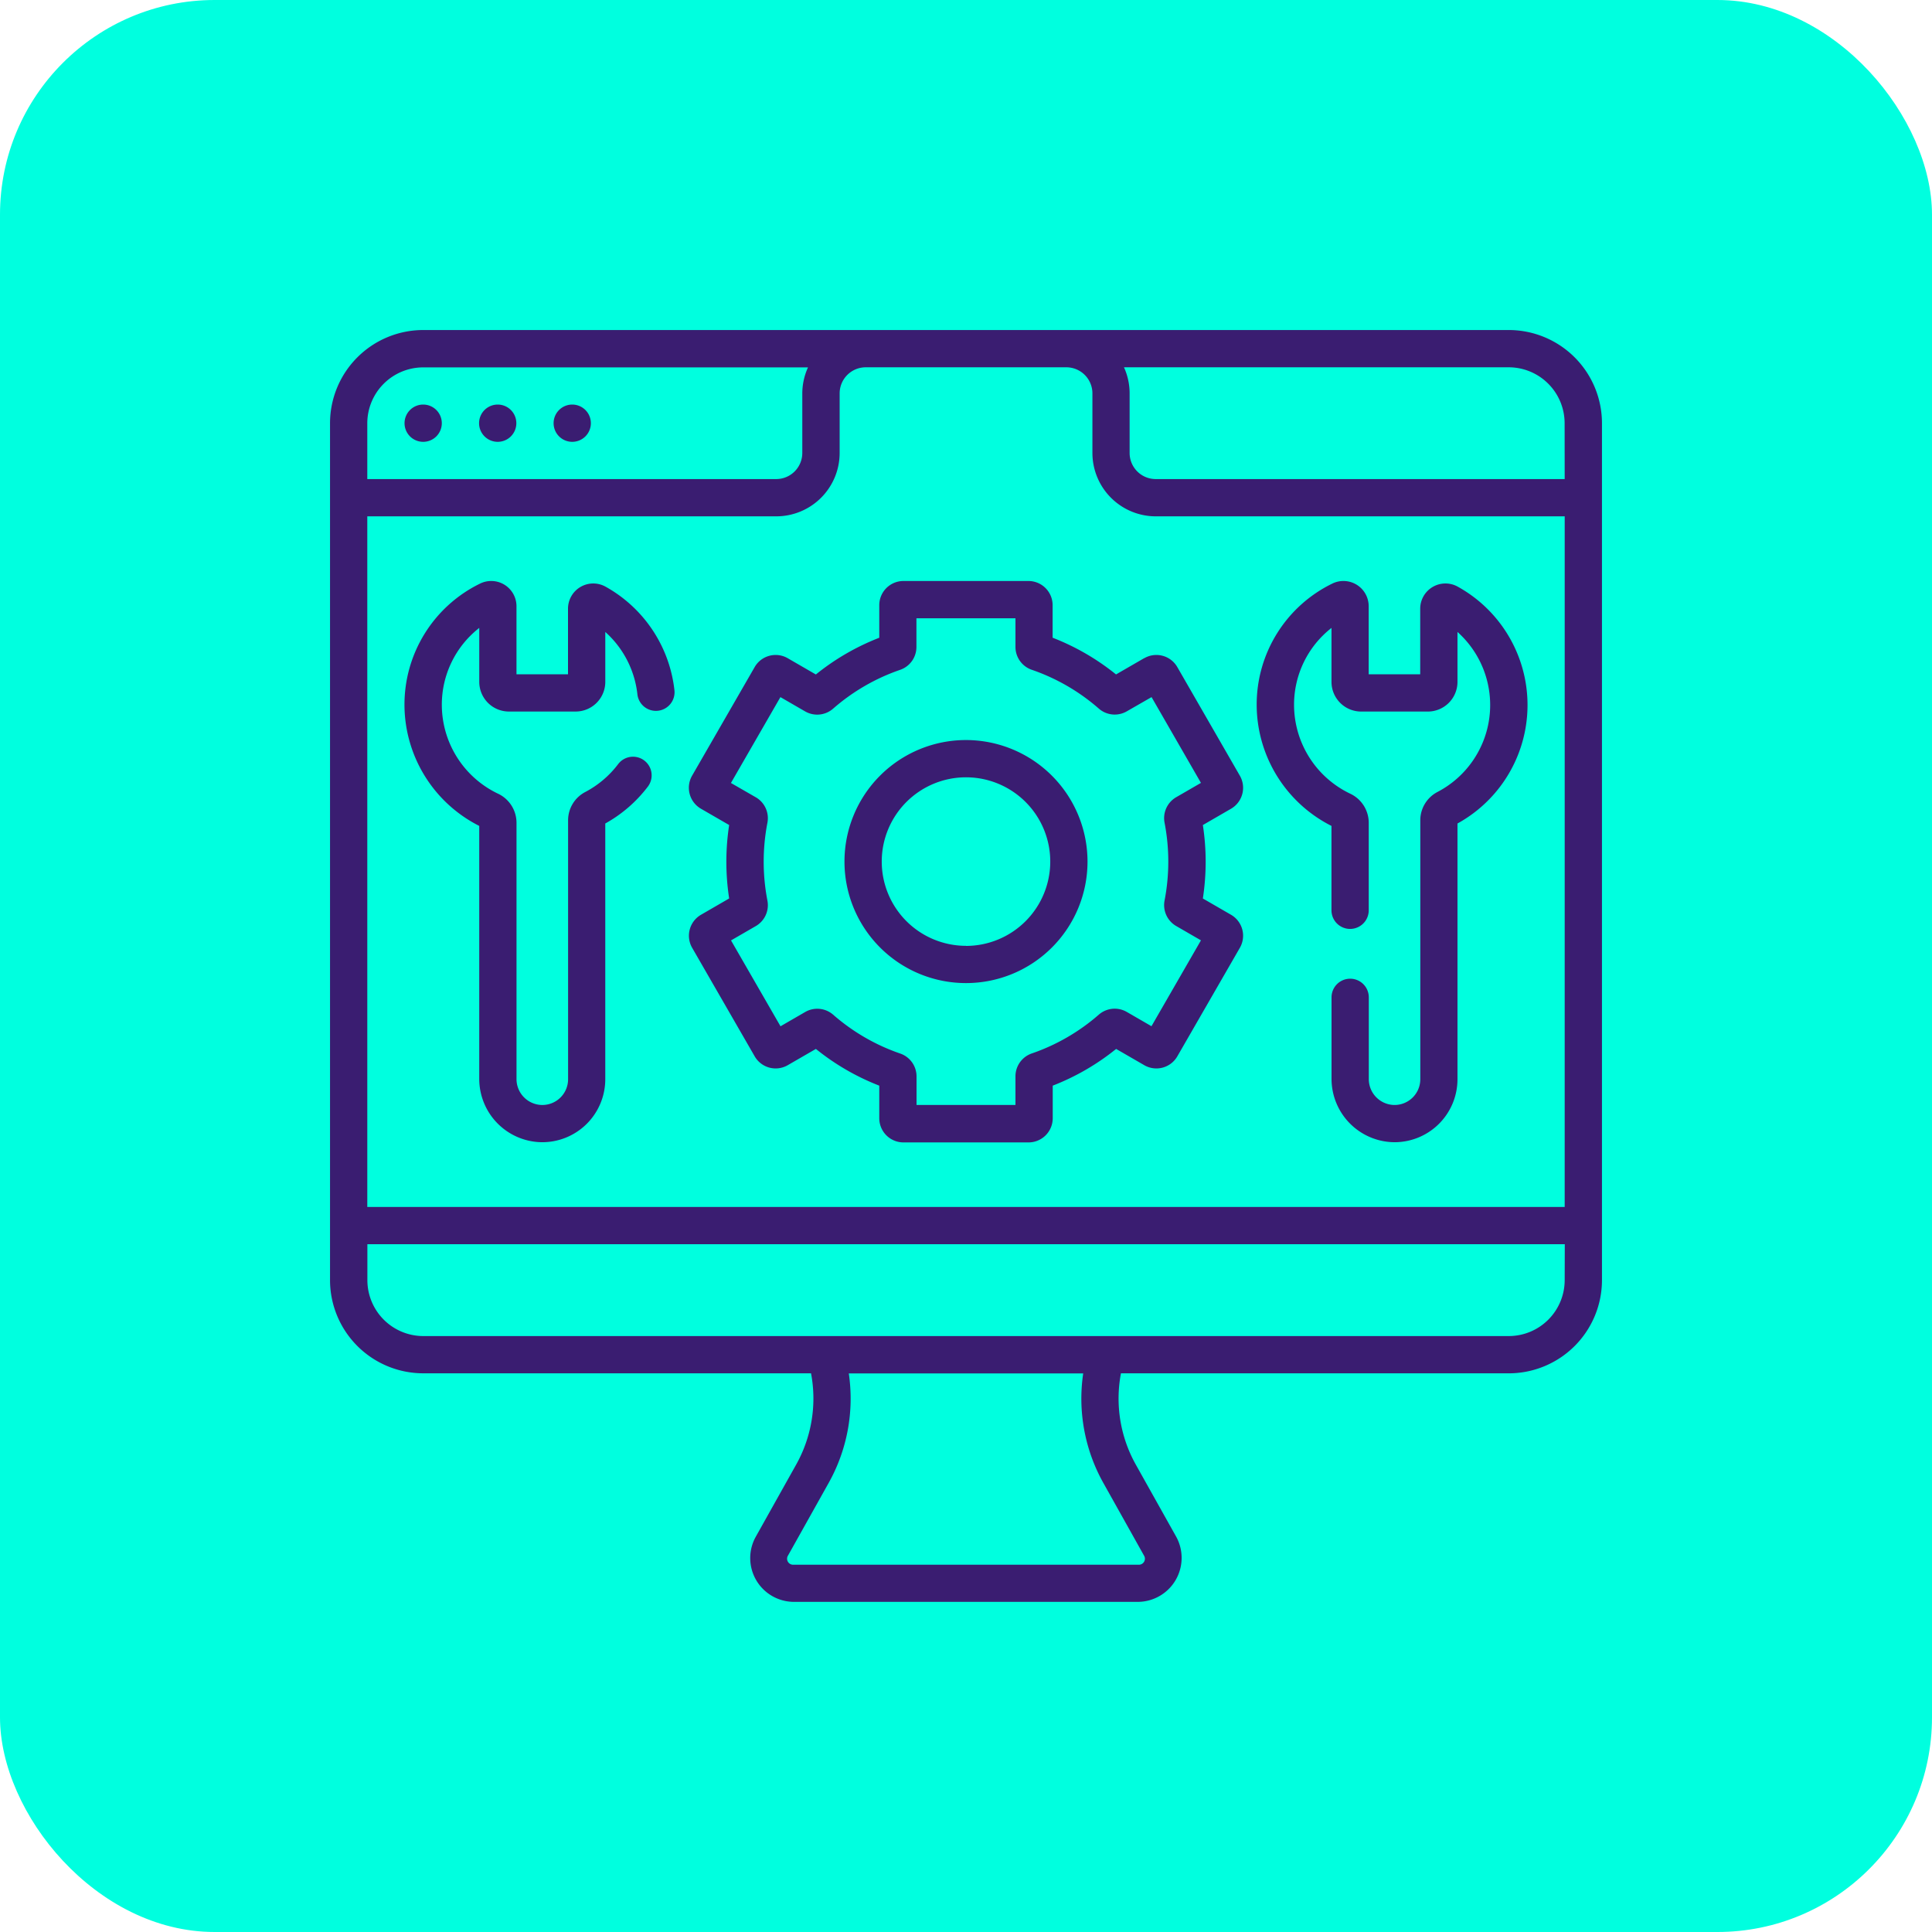 <svg xmlns="http://www.w3.org/2000/svg" width="90" height="90" viewBox="0 0 90 90">
  <g id="Grupo_1103425" data-name="Grupo 1103425" transform="translate(6686 2275)">
    <rect id="Rectángulo_403687" data-name="Rectángulo 403687" width="90" height="90" rx="10" transform="translate(-6686 -2275)" fill="#00ffdf"/>
    <g id="Grupo_1103426" data-name="Grupo 1103426" transform="translate(-6670.626 -2259.626)">
      <path id="Trazado_879393" data-name="Trazado 879393" d="M7.811,3.472a.868.868,0,1,0,.868.868A.868.868,0,0,0,7.811,3.472Zm-3.472,0a.868.868,0,1,0,.868.868A.868.868,0,0,0,4.34,3.472Zm6.944,0a.868.868,0,1,0,.868.868A.868.868,0,0,0,11.283,3.472ZM29.626,19.1a5.661,5.661,0,1,0,5.661,5.661A5.667,5.667,0,0,0,29.626,19.1Zm0,9.586a3.925,3.925,0,1,1,3.925-3.925A3.929,3.929,0,0,1,29.626,28.69Zm8.3-13.4-1.311.758a11.074,11.074,0,0,0-2.954-1.711V12.817a1.127,1.127,0,0,0-1.126-1.126H26.712a1.127,1.127,0,0,0-1.126,1.126v1.518a11.076,11.076,0,0,0-2.954,1.711l-1.311-.758a1.126,1.126,0,0,0-1.539.412l-2.915,5.059A1.128,1.128,0,0,0,17.28,22.3l1.313.759a11.284,11.284,0,0,0,0,3.421l-1.313.76a1.128,1.128,0,0,0-.412,1.536l2.915,5.059a1.126,1.126,0,0,0,1.539.412l1.311-.758A11.073,11.073,0,0,0,25.586,35.2v1.518a1.127,1.127,0,0,0,1.126,1.126H32.54a1.127,1.127,0,0,0,1.126-1.126V35.2a11.076,11.076,0,0,0,2.954-1.711l1.311.758a1.126,1.126,0,0,0,1.539-.412l2.915-5.059a1.128,1.128,0,0,0-.412-1.536l-1.313-.759a11.283,11.283,0,0,0,0-3.421l1.313-.76a1.128,1.128,0,0,0,.412-1.536L39.469,15.7a1.126,1.126,0,0,0-1.539-.412Zm2.645,5.81-1.155.668a1.126,1.126,0,0,0-.54,1.189,9.539,9.539,0,0,1,0,3.621,1.126,1.126,0,0,0,.54,1.189l1.155.668-2.305,4-1.153-.667a1.125,1.125,0,0,0-1.3.128A9.369,9.369,0,0,1,32.69,33.7a1.126,1.126,0,0,0-.76,1.064V36.1H27.322V34.768a1.126,1.126,0,0,0-.76-1.064,9.37,9.37,0,0,1-3.124-1.809,1.126,1.126,0,0,0-1.3-.128l-1.153.667-2.305-4,1.155-.668a1.126,1.126,0,0,0,.54-1.189,9.539,9.539,0,0,1,0-3.621,1.126,1.126,0,0,0-.54-1.189L18.676,21.1l2.305-4,1.153.667a1.126,1.126,0,0,0,1.3-.128,9.369,9.369,0,0,1,3.123-1.809,1.126,1.126,0,0,0,.76-1.064V13.428H31.93v1.335a1.126,1.126,0,0,0,.76,1.064,9.37,9.37,0,0,1,3.124,1.809,1.125,1.125,0,0,0,1.3.128L38.27,17.1ZM54.912,0H4.34A4.345,4.345,0,0,0,0,4.34V44.265A4.345,4.345,0,0,0,4.34,48.6H22.407a6.3,6.3,0,0,1-.685,4.239l-1.9,3.394a2.04,2.04,0,0,0,1.767,3.014H37.662a2.049,2.049,0,0,0,1.767-3.014l-1.9-3.393a6.3,6.3,0,0,1-.685-4.239H54.912a4.345,4.345,0,0,0,4.34-4.34V4.34A4.345,4.345,0,0,0,54.912,0ZM1.736,4.34a2.607,2.607,0,0,1,2.6-2.6H22.266A2.934,2.934,0,0,0,22,2.951V5.728a1.216,1.216,0,0,1-1.215,1.215H1.736ZM37.915,57.085a.279.279,0,0,1-.253.431H21.59a.279.279,0,0,1-.253-.431l1.9-3.394a8.046,8.046,0,0,0,.929-5.087h10.92a8.046,8.046,0,0,0,.929,5.087Zm19.6-12.82a2.607,2.607,0,0,1-2.6,2.6H4.34a2.607,2.607,0,0,1-2.6-2.6V42.587h55.78Zm0-3.414H1.736V8.679H20.789A2.954,2.954,0,0,0,23.74,5.728V2.951a1.216,1.216,0,0,1,1.215-1.215H34.3a1.216,1.216,0,0,1,1.215,1.215V5.728a2.954,2.954,0,0,0,2.951,2.951H57.516Zm0-33.908H38.463a1.216,1.216,0,0,1-1.215-1.215V2.951a2.934,2.934,0,0,0-.263-1.215H54.912a2.607,2.607,0,0,1,2.6,2.6ZM46.651,23.1v3.931a.868.868,0,0,0,1.736,0V22.946a1.5,1.5,0,0,0-.859-1.345,4.591,4.591,0,0,1-2.62-4.132,4.537,4.537,0,0,1,1.744-3.592v2.515a1.382,1.382,0,0,0,1.381,1.381H51.14a1.382,1.382,0,0,0,1.381-1.381V14.065a4.567,4.567,0,0,1-.932,7.454,1.487,1.487,0,0,0-.8,1.318V34.9a1.2,1.2,0,0,1-1.226,1.2,1.206,1.206,0,0,1-1.173-1.2V31.086a.868.868,0,0,0-1.736,0V34.9a2.953,2.953,0,0,0,2.937,2.935A2.935,2.935,0,0,0,52.521,34.9V22.988a6.3,6.3,0,0,0,.01-11.034,1.176,1.176,0,0,0-1.746,1.029v3.053h-2.4V12.868a1.176,1.176,0,0,0-1.7-1.054,6.268,6.268,0,0,0-3.518,5.655A6.334,6.334,0,0,0,46.651,23.1ZM12.832,11.954a1.176,1.176,0,0,0-1.746,1.029v3.053h-2.4V12.868a1.176,1.176,0,0,0-1.7-1.054,6.268,6.268,0,0,0-3.518,5.655A6.335,6.335,0,0,0,6.951,23.1V34.9a2.952,2.952,0,0,0,2.871,2.934,2.935,2.935,0,0,0,3-2.935V22.988a6.37,6.37,0,0,0,1.984-1.719.868.868,0,1,0-1.384-1.048,4.619,4.619,0,0,1-1.532,1.3,1.487,1.487,0,0,0-.8,1.318V34.9A1.2,1.2,0,0,1,9.86,36.1a1.206,1.206,0,0,1-1.173-1.2V22.946A1.5,1.5,0,0,0,7.828,21.6a4.591,4.591,0,0,1-2.62-4.132,4.537,4.537,0,0,1,1.744-3.592v2.515a1.382,1.382,0,0,0,1.381,1.381h3.109a1.382,1.382,0,0,0,1.381-1.381V14.065a4.567,4.567,0,0,1,1.494,2.89.868.868,0,1,0,1.725-.193,6.314,6.314,0,0,0-3.21-4.808Z" fill="#3a1d71"/>
    </g>
  </g>
</svg>
